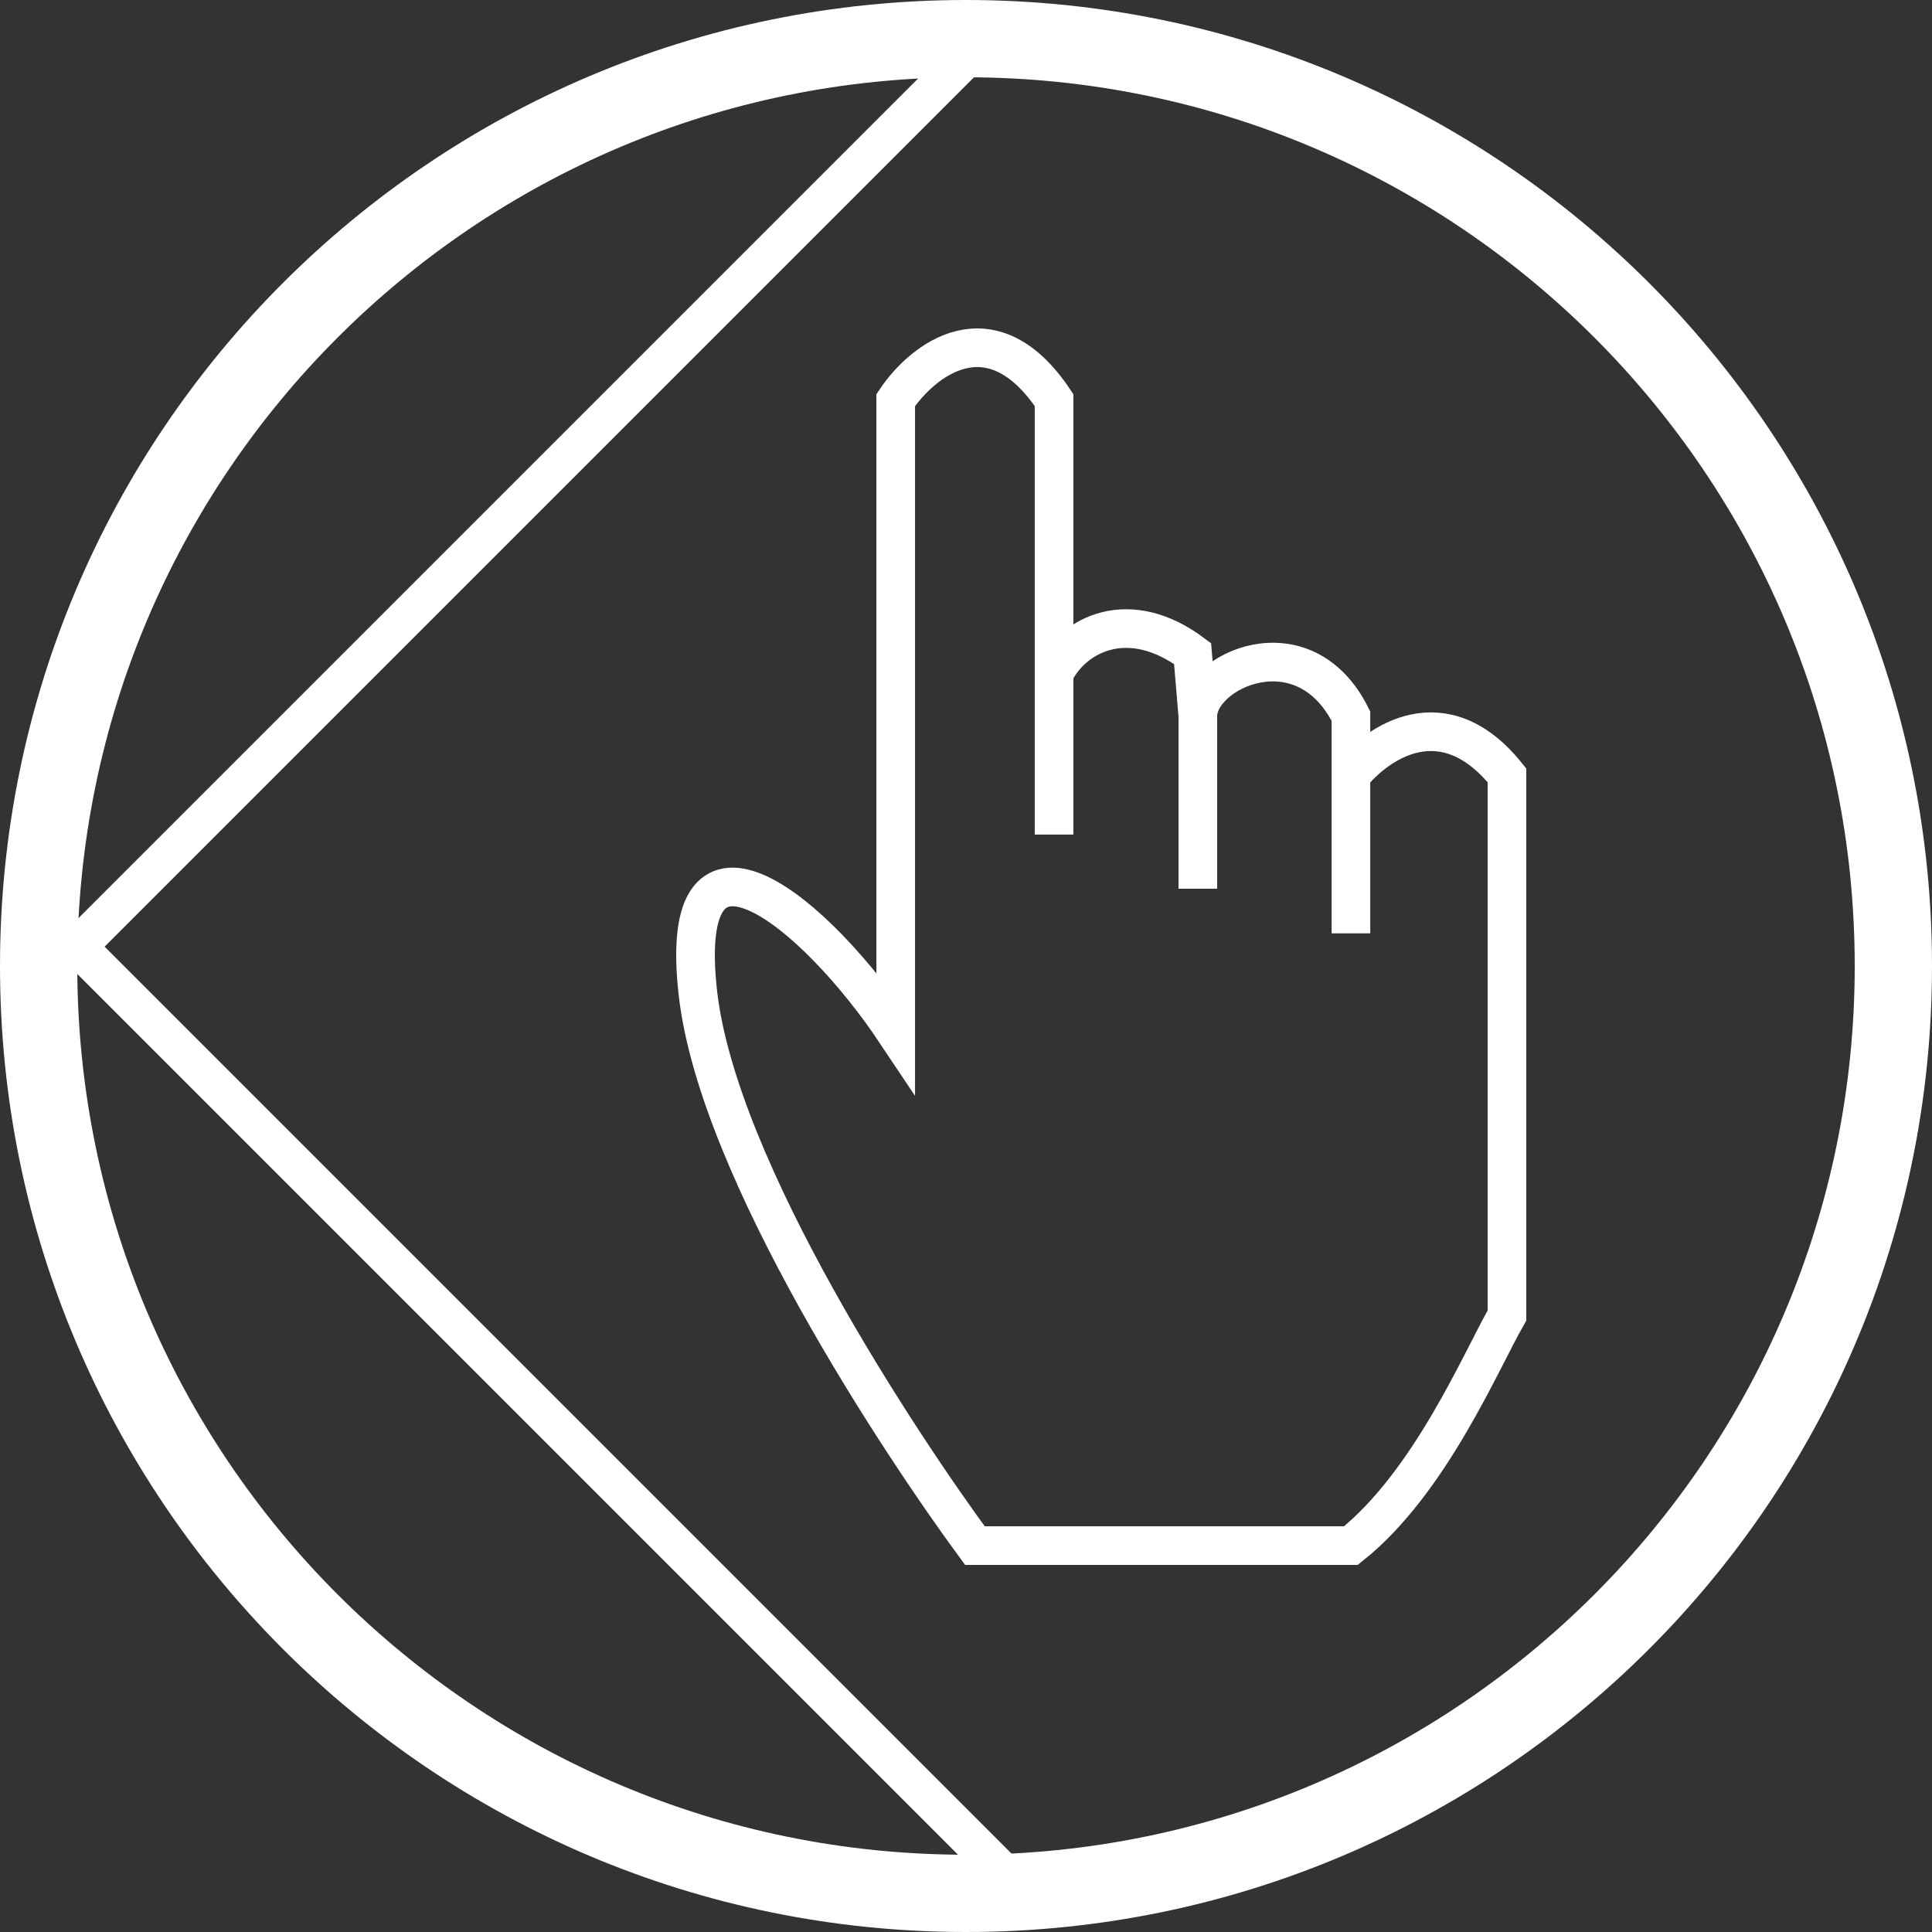 <svg width="50" height="50" viewBox="0 0 50 50" fill="none" xmlns="http://www.w3.org/2000/svg">
<rect x="0" y="0" width="50" height="50" fill="#333333" stroke="none"/>
<path d="M25 1.5L2 24.5L26 48.5" stroke="white"/>
<path d="M49 25C49 38.255 38.255 49 25 49C11.745 49 1 38.255 1 25C1 11.745 11.745 1 25 1C38.255 1 49 11.745 49 25Z" stroke="white" stroke-width="2"/>
<path d="M27.279 21.599L27.279 17.425M27.279 17.425L27.279 10.355C25.64 7.901 23.864 9.332 23.181 10.355V26.711C21.133 23.644 17.49 20.577 18.06 25.688C18.573 30.288 23.352 37.444 25.23 40H34.962C37.011 38.364 38.317 35.238 39 34.045V27.401V20.066C37.361 18.021 35.645 19.214 34.962 20.066M27.279 17.425C27.791 16.403 29.225 15.688 30.864 16.914L31 18.533M31 23V21V18.533M31 18.533C31 17.366 33.733 16.079 34.962 18.533V24.155" stroke="white"/>
</svg>
